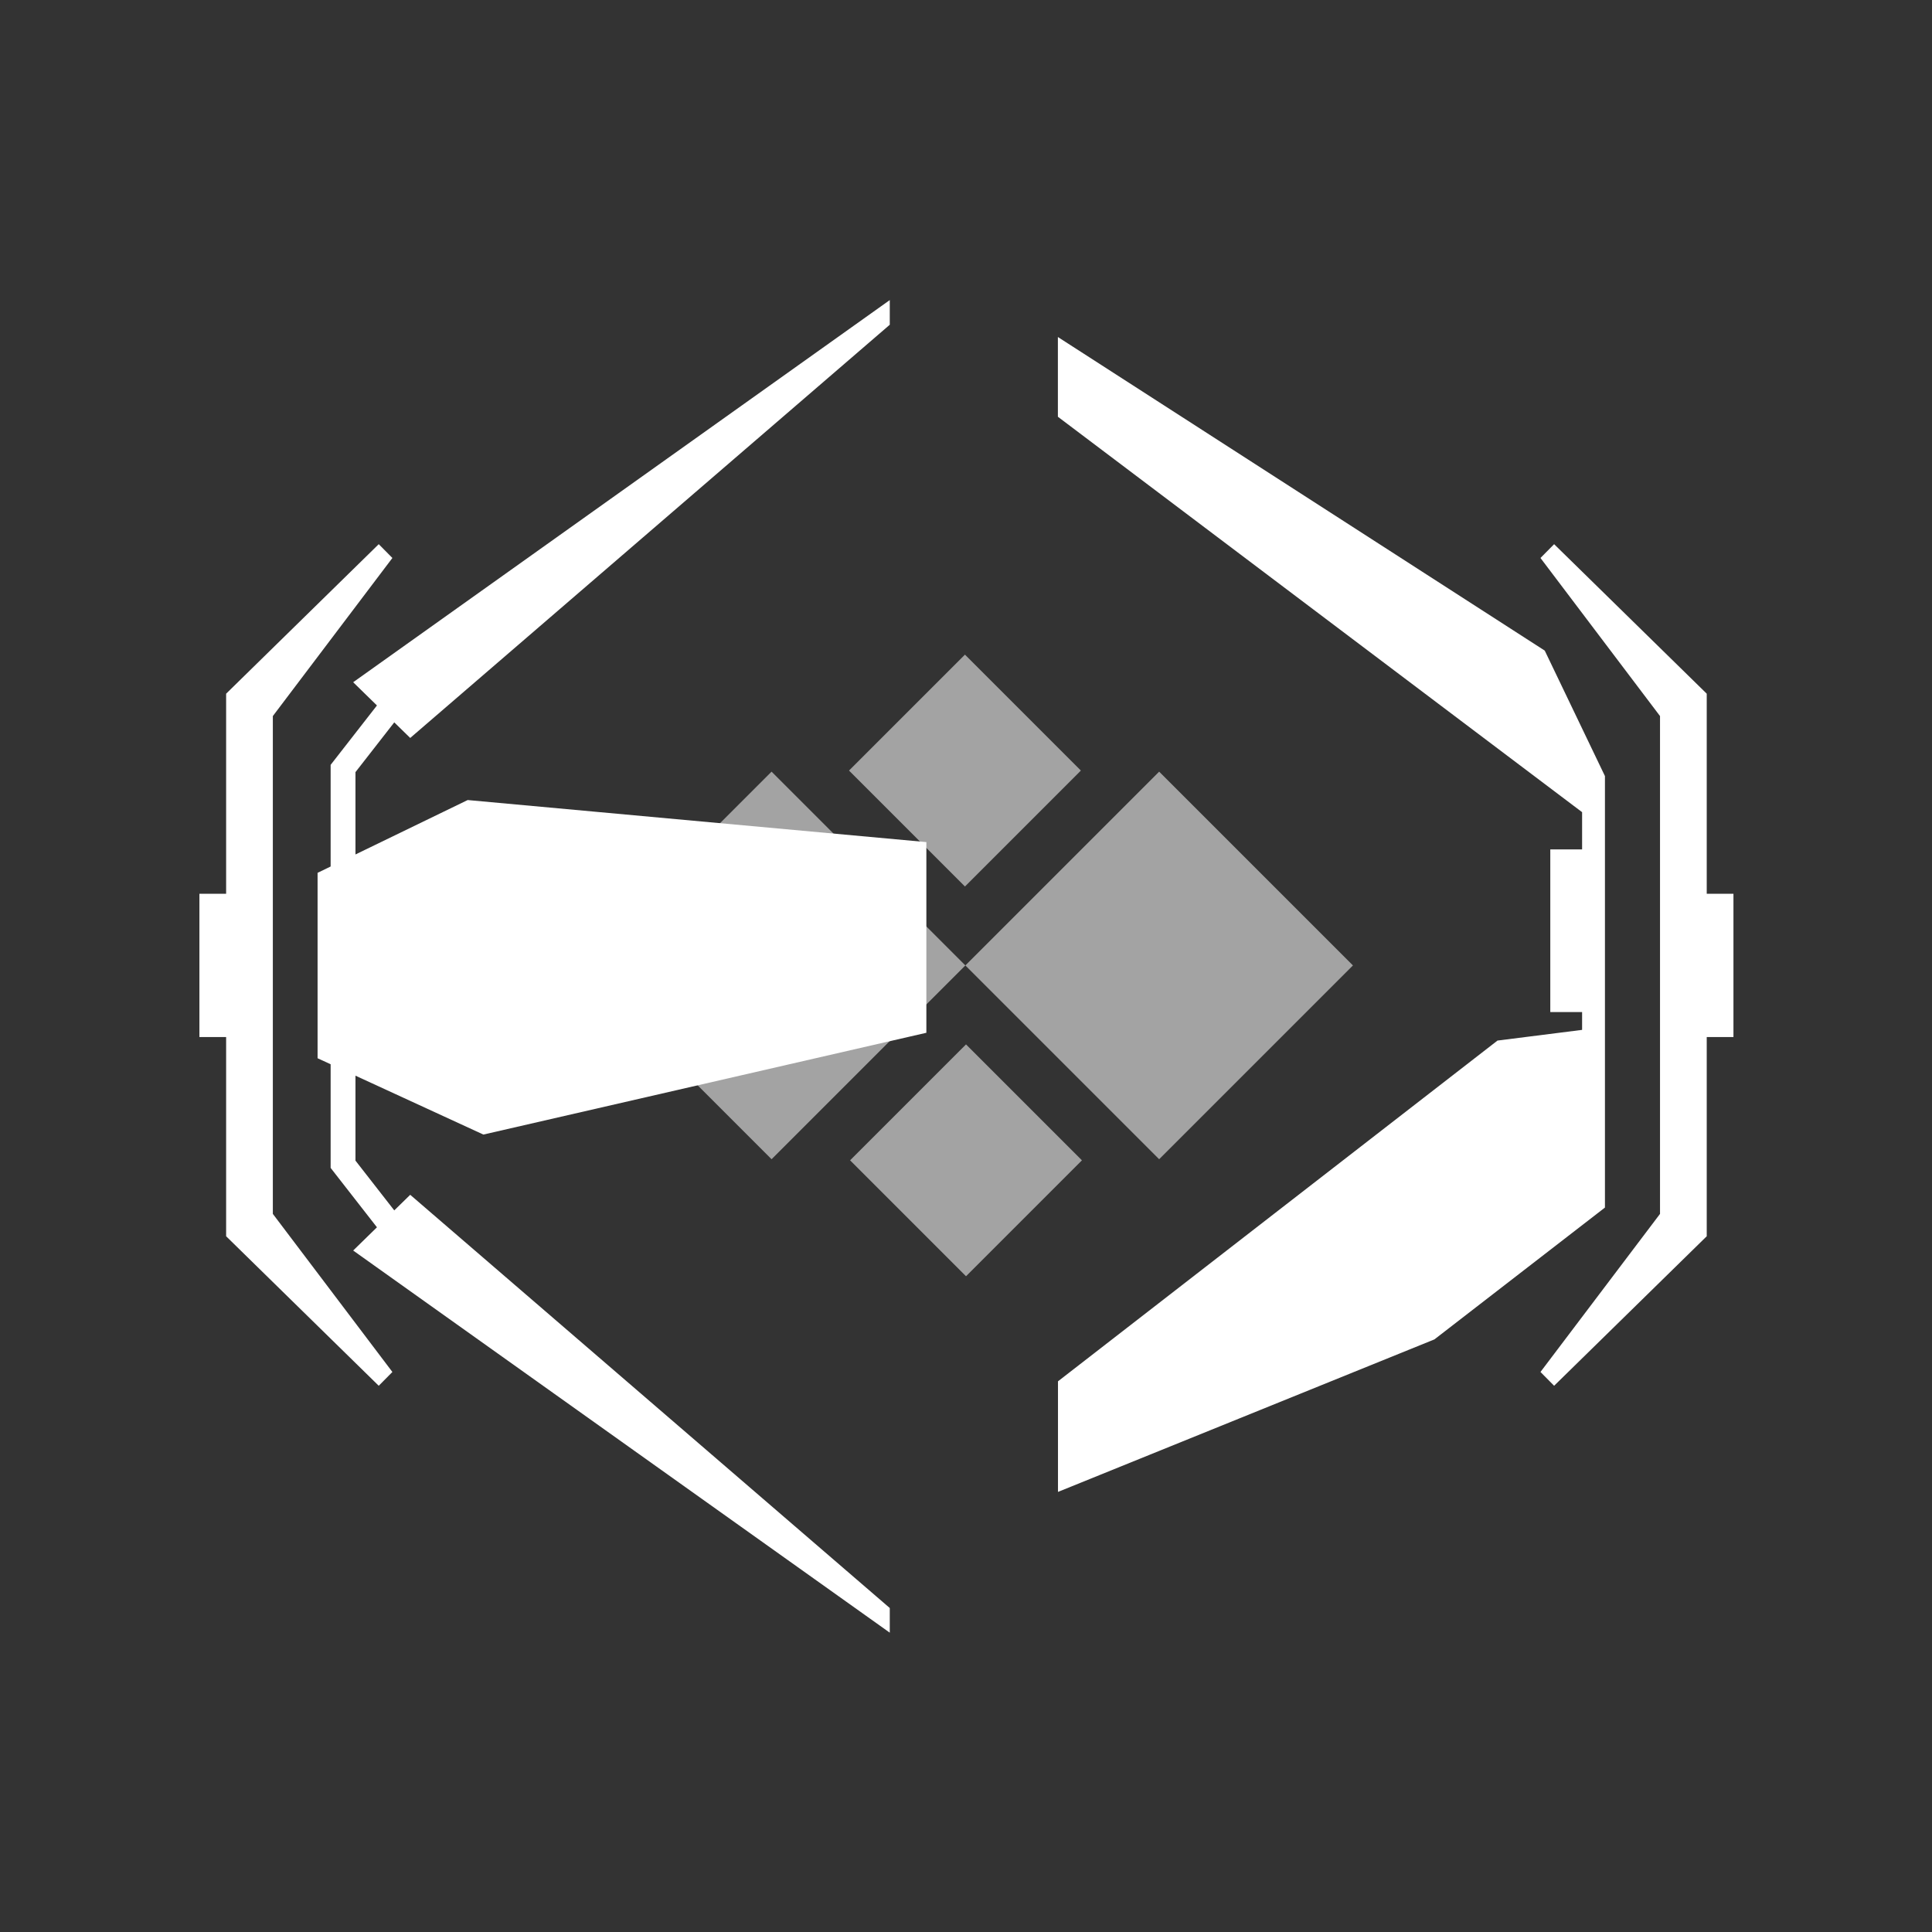 <?xml version="1.0" encoding="UTF-8"?>
<!DOCTYPE svg PUBLIC "-//W3C//DTD SVG 1.1//EN" "http://www.w3.org/Graphics/SVG/1.1/DTD/svg11.dtd">
<!-- Creator: CorelDRAW Home & Student 2018 -->
<svg xmlns="http://www.w3.org/2000/svg" xml:space="preserve" width="169.333mm" height="169.333mm" version="1.1" style="shape-rendering:geometricPrecision; text-rendering:geometricPrecision; image-rendering:optimizeQuality; fill-rule:evenodd; clip-rule:evenodd"
viewBox="0 0 16933.32 16933.32"
 xmlns:xlink="http://www.w3.org/1999/xlink">
 <rect x="0" y="0" width="16933.32" height="16933.32" fill="#333333" stroke="none"/>
 <defs>
  <style type="text/css">
   <![CDATA[
    .fil1 {fill:white}
    .fil0 {fill:white;fill-opacity:0.549}
   ]]>
  </style>
 </defs>
 <g id="Capa_x0020_1">
  <g id="_914709104">
   <path class="fil0" d="M8461.1 8461.73l1698.49 -1698.49 1698.5 1698.49 -1698.5 1698.49 -1698.49 -1698.49 -1698.49 1698.49 -1698.49 -1698.49 1698.49 -1698.49 1698.49 1698.49zm-1019.71 -1708.05l1016.06 -1016.06 1016.07 1016.06 -1016.07 1016.06 -1016.06 -1016.06zm9.33 3416.14l1016.07 1016.06 1016.06 -1016.06 -1016.06 -1016.06 -1016.07 1016.06z"/>
   <path class="fil1" d="M3439.13 12024.88l-1047.74 -1385.6 0 -4363.23 1047.74 -1385.6 -119.6 -120.89 -1337.6 1310.44 0 1753.75 -234.16 0 0 1255.69 234.16 0 0 1745.9 1337.6 1310.44 119.6 -120.9zm10062.6 0l1047.74 -1385.6 0 -4363.23 -1047.74 -1385.6 119.61 -120.89 1337.59 1310.44 0 1753.75 234.16 0 0 1255.69 -234.16 0 0 1745.9 -1337.59 1310.44 -119.61 -120.9zm-10603.84 -1788.67l0 -908.43 -114.43 -52.67 0 -1625.05 114.43 -55.48 0 -890.83 405.94 -520.64 -208.41 -203.59 4703.13 -3349.4 0 216.11 -4203.12 3621.72 -139.85 -136.61 -340.07 436.16 0 721.55 983.57 -476.93 4020.22 368.6 0 1671.27 -3882.53 892.06 -1121.26 -516.1 0 744.51 340.07 436.16 139.85 -136.61 4203.12 3621.73 0 216.11 -4703.13 -3349.41 208.41 -203.59 -405.94 -520.64zm10968.7 -1209.68l-741.54 93.7 -3852.19 2986.54 0 969.35 3299.37 -1336.78 1494.55 -1155.45 0 -3781.81 -527.58 -1099.68 -4267.16 -2748.52 0 698.85 4594.55 3465.67 0 326.48 -278.78 0 0 1425.54 278.78 0 0 156.11z"/>
  </g>
 </g>
</svg>
